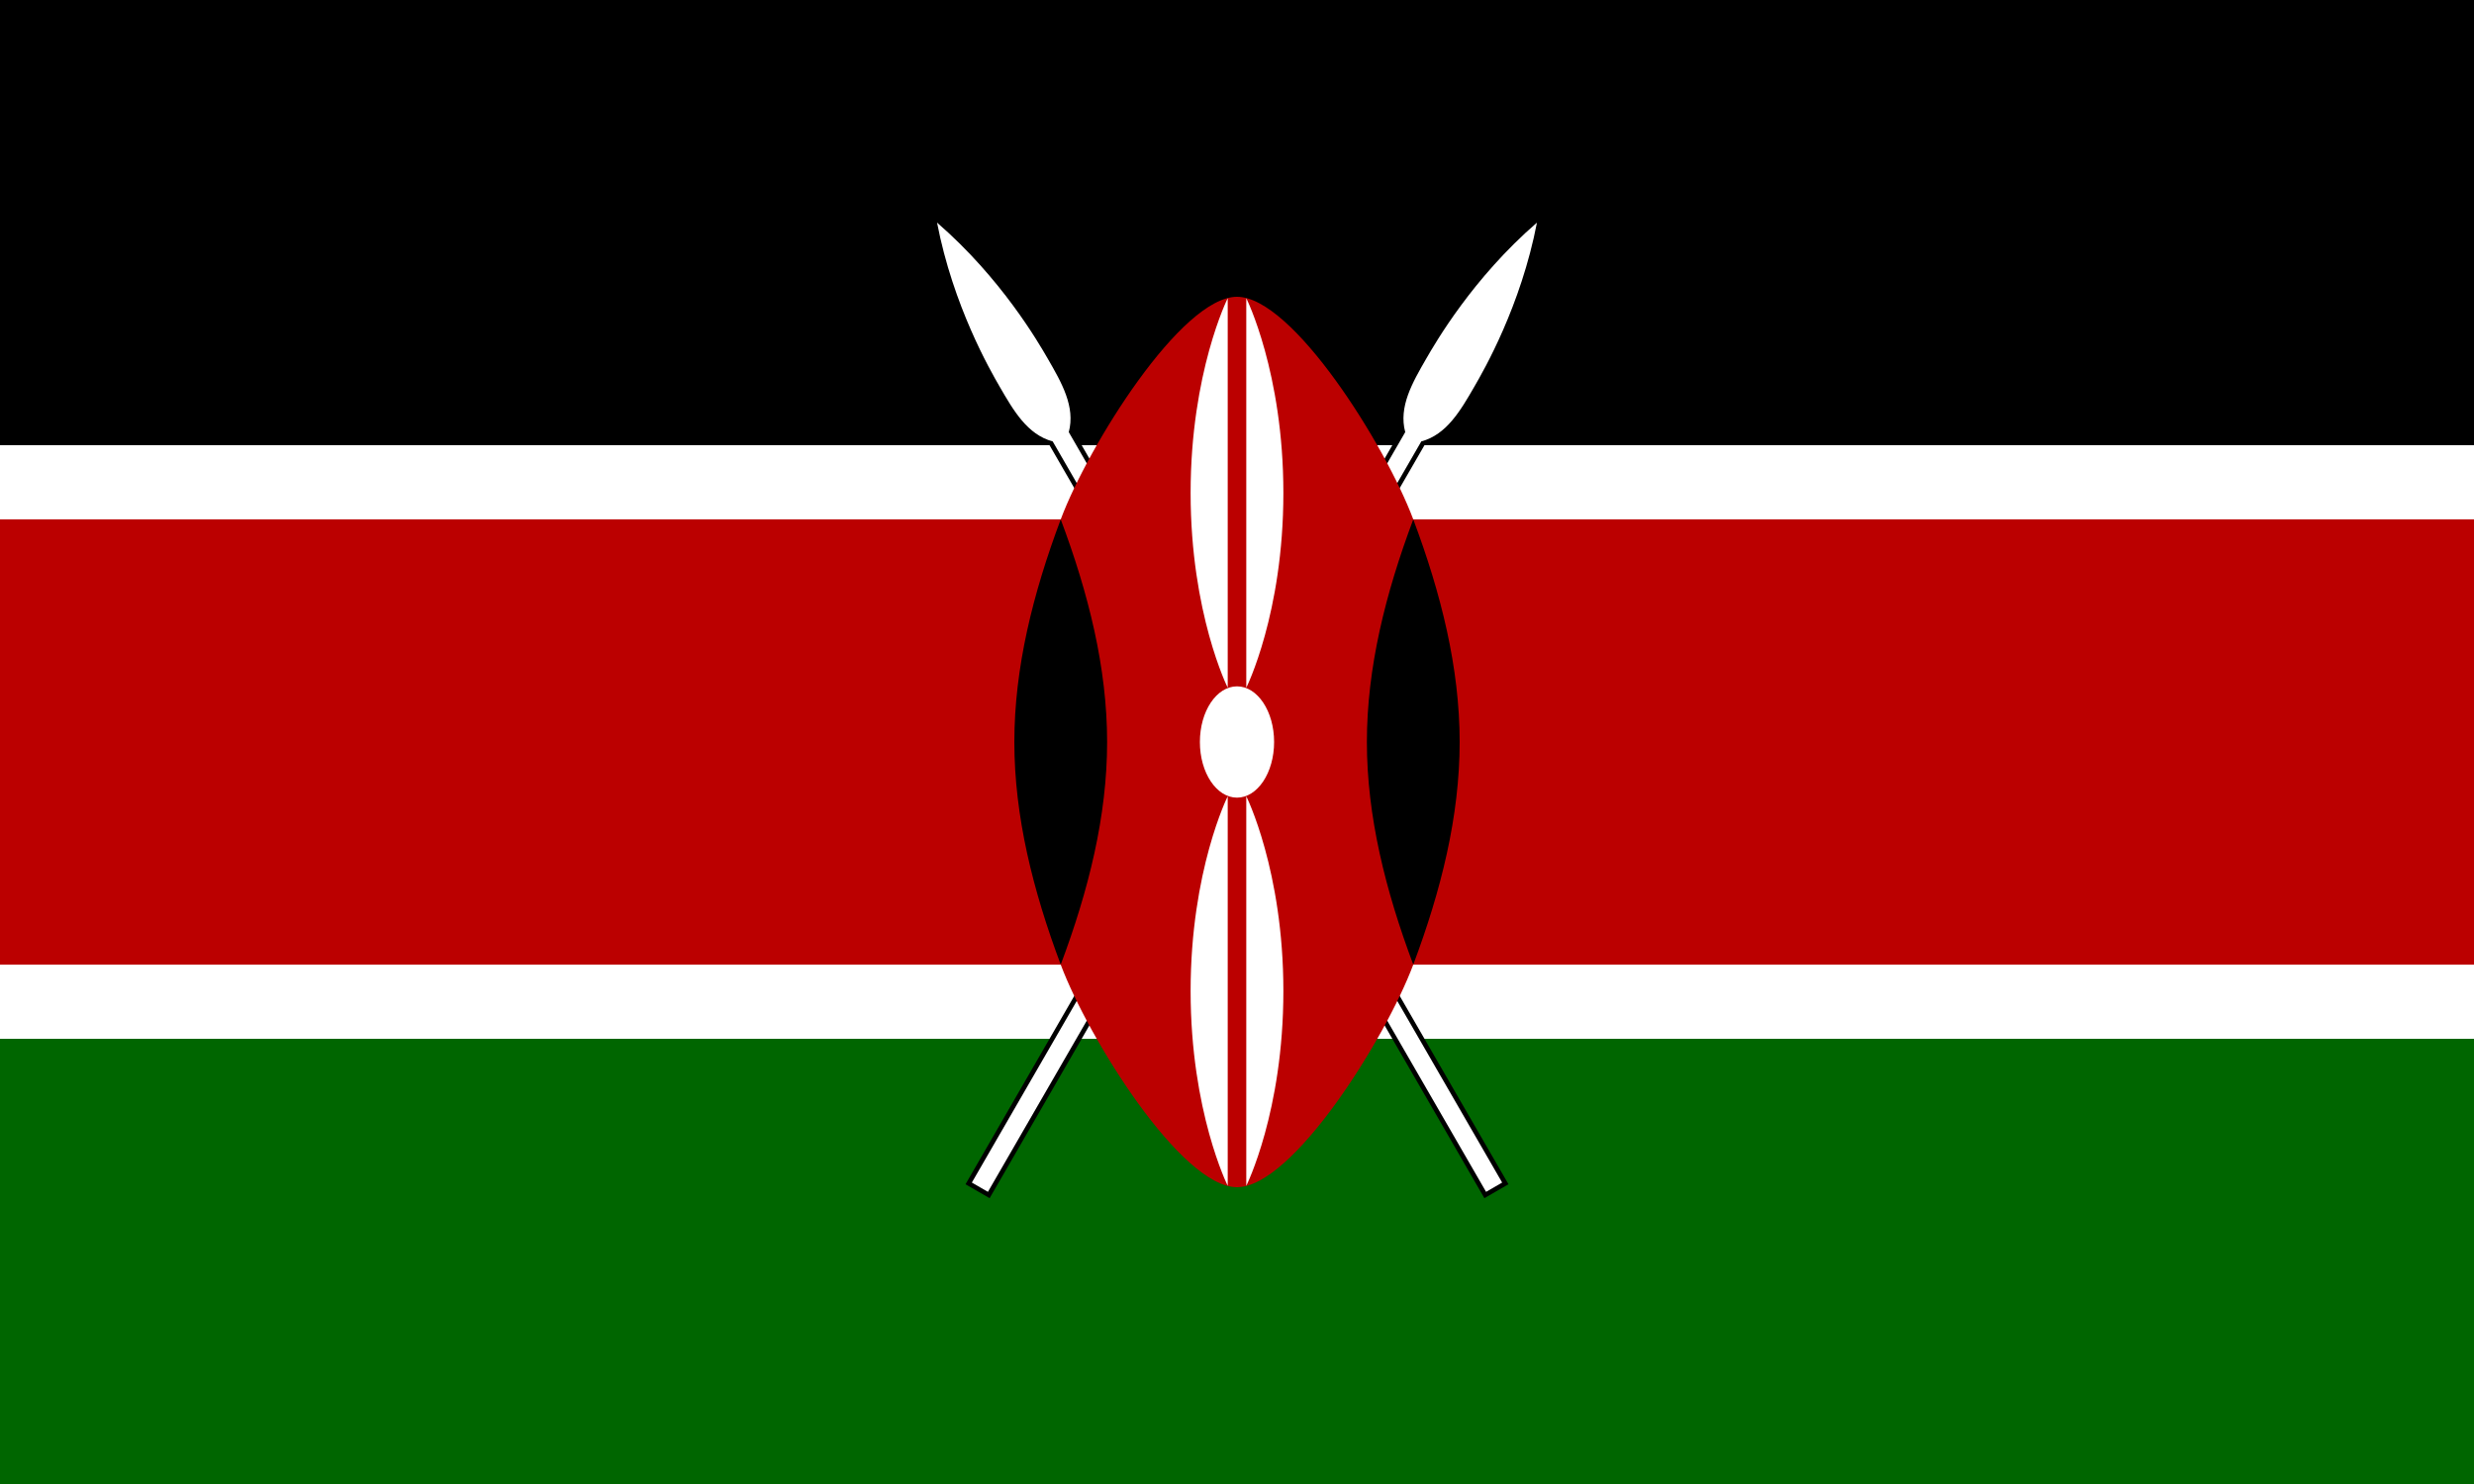 <?xml version="1.0" encoding="UTF-8" standalone="no"?>
<svg
   width="1000"
   height="600"
   viewBox="-120 -80 266.667 160"
   version="1.1"
   id="svg9"
   xmlns:xlink="http://www.w3.org/1999/xlink"
   xmlns="http://www.w3.org/2000/svg"
   xmlns:svg="http://www.w3.org/2000/svg">
  <defs
     id="defs1">
    <path
       id="a"
       stroke-miterlimit="10"
       d="M -1,55.426 H 1 V -38 c 2,-2 2,-5 2,-8 C 3,-48 3,-56 0,-64.663 -3,-56 -3,-48 -3,-46 c 0,3 0,6 2,8 z"
       transform="rotate(30)" />
  </defs>
  <path
     fill="#ffffff"
     d="M -120,-80 H 146.667 V 80 H -120 Z"
     id="path1"
     style="display:inline" />
  <path
     d="m -120,-80 h 266.667 v 48 H -120 Z"
     id="path2"
     style="display:inline;stroke-width:1.054" />
  <path
     fill="#006600"
     d="M -120,32 H 146.667 V 80 H -120 Z"
     id="path3"
     style="display:inline;stroke-width:1.054" />
  <g
     id="b"
     style="display:inline"
     transform="translate(13.333)">
    <use
       xlink:href="#a"
       stroke="#000000"
       id="use3" />
    <use
       xlink:href="#a"
       fill="#ffffff"
       id="use4" />
  </g>
  <use
     xlink:href="#b"
     transform="matrix(-1,0,0,1,26.667,0)"
     id="use5"
     style="display:inline" />
  <path
     fill="#bb0000"
     d="M -120,-24 V 24 H -5.667 c 3,8 13,24 19,24 6,0 16,-16 19,-24 H 146.667 V -24 H 32.333 c -3,-8 -13,-24 -19,-24 -6,0 -16,16 -19,24 z"
     id="path5"
     style="display:inline" />
  <path
     id="c"
     d="m 32.333,24 c 3,-8 5,-16 5,-24 0,-8 -2,-16 -5,-24 -3,8 -5,16 -5,24 0,8 2,16 5,24"
     style="display:inline" />
  <use
     xlink:href="#c"
     transform="matrix(-1,0,0,1,26.667,0)"
     id="use6"
     style="display:inline" />
  <g
     fill="#ffffff"
     id="g9"
     style="display:inline"
     transform="translate(13.333)">
    <ellipse
       rx="4"
       ry="6"
       id="ellipse6"
       cx="0"
       cy="0" />
    <path
       id="d"
       d="m 1,5.85 c 0,0 4,8 4,21 0,13 -4,21 -4,21 z" />
    <use
       xlink:href="#d"
       transform="scale(-1)"
       id="use7" />
    <use
       xlink:href="#d"
       transform="scale(-1,1)"
       id="use8" />
    <use
       xlink:href="#d"
       transform="scale(1,-1)"
       id="use9" />
  </g>
</svg>

